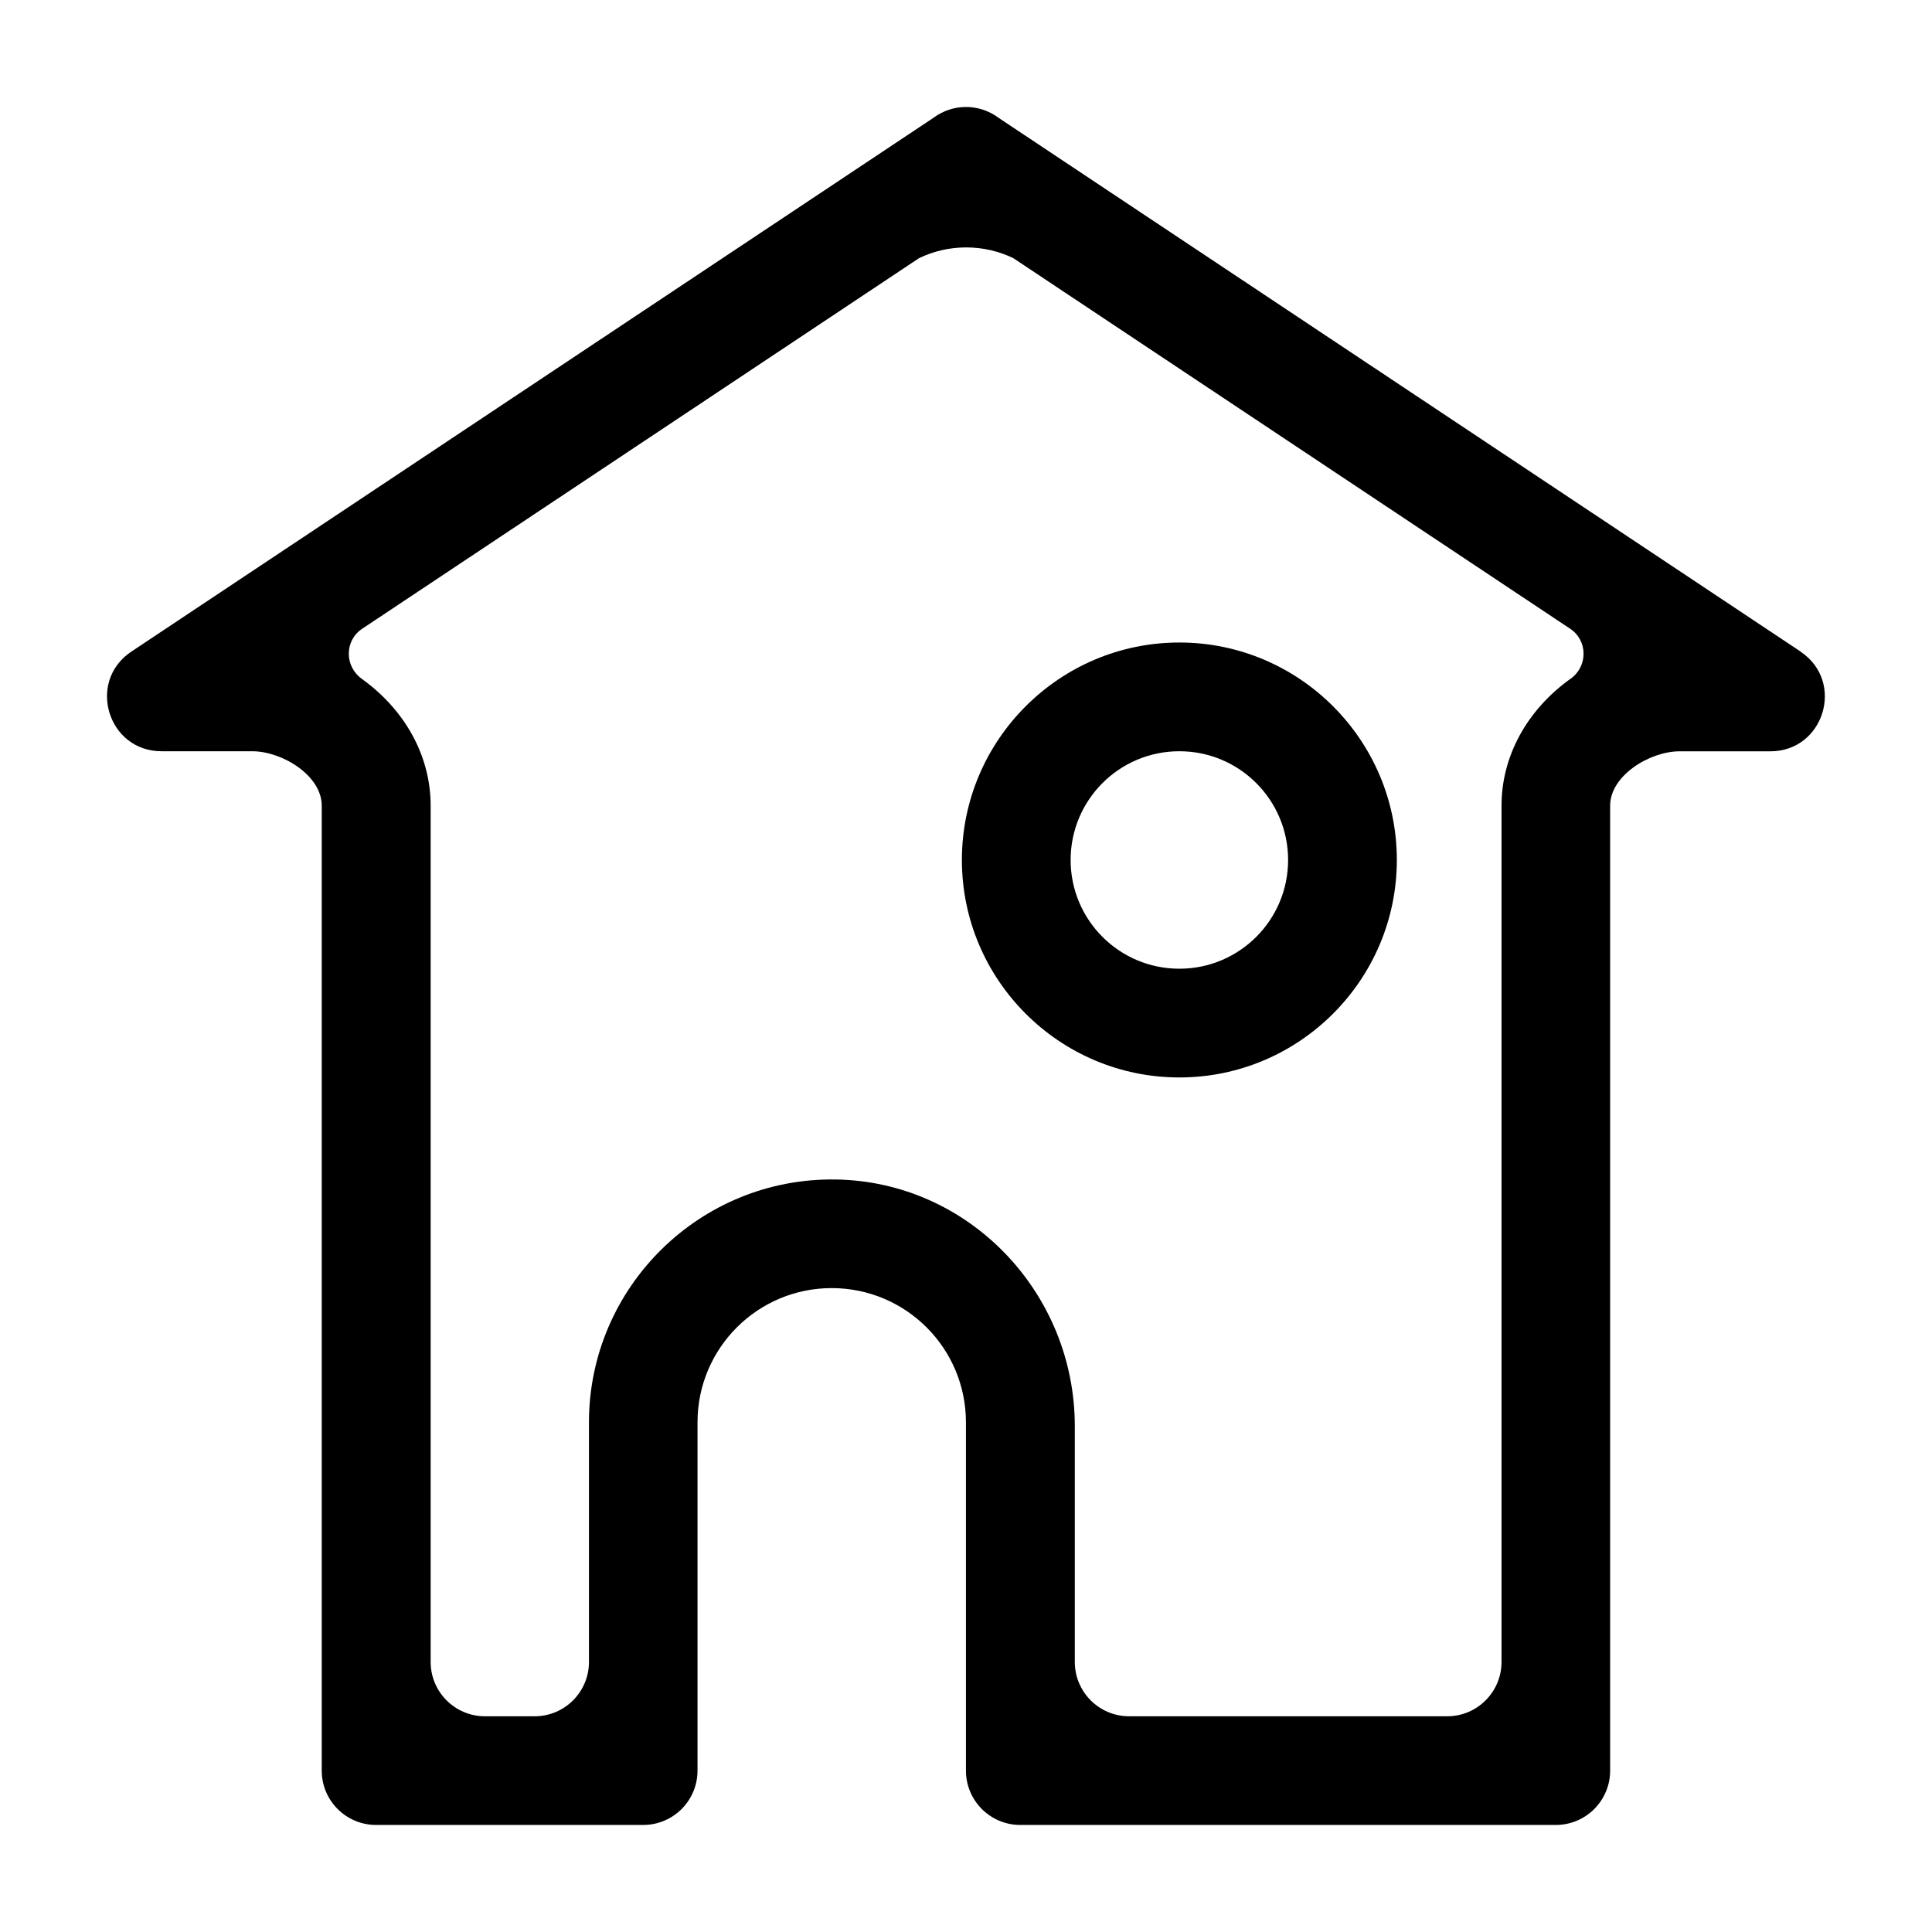<?xml version="1.0" encoding="utf-8"?>
<!-- Generated by IcoMoon.io -->
<!DOCTYPE svg PUBLIC "-//W3C//DTD SVG 1.1//EN" "http://www.w3.org/Graphics/SVG/1.1/DTD/svg11.dtd">
<svg version="1.1" xmlns="http://www.w3.org/2000/svg" xmlns:xlink="http://www.w3.org/1999/xlink" width="32" height="32" viewBox="0 0 32 32">
<path fill="#000" d="M19.534 10.642c-1.986 0-3.602 1.616-3.602 3.602s1.616 3.602 3.602 3.602c1.986 0 3.602-1.616 3.602-3.602s-1.616-3.602-3.602-3.602zM19.534 16.045c-0.995 0-1.801-0.806-1.801-1.801s0.806-1.801 1.801-1.801 1.801 0.806 1.801 1.801-0.806 1.801-1.801 1.801z"></path>
<path fill="#000" d="M29.831 10.797l-13.291-8.845c-0.16-0.12-0.35-0.18-0.54-0.18s-0.38 0.060-0.54 0.18l-13.291 8.845c-0.734 0.498-0.382 1.646 0.506 1.646h1.503c0.497 0 1.151 0.403 1.151 0.9v15.984c0 0.497 0.403 0.9 0.9 0.9h4.424c0.497 0 0.9-0.403 0.9-0.9v-5.769c0-1.228 0.995-2.223 2.223-2.223s2.223 0.995 2.223 2.223v5.769c0 0.497 0.403 0.9 0.9 0.9h8.87c0.497 0 0.9-0.403 0.9-0.9v-15.983c0-0.497 0.654-0.9 1.151-0.9h1.503c0.887 0 1.24-1.148 0.506-1.646zM26.012 11.242c-0.002 0.002-0.004 0.003-0.006 0.005-0.722 0.521-1.136 1.285-1.136 2.097v14.183c0 0.497-0.403 0.9-0.9 0.9h-5.268c-0.497 0-0.9-0.403-0.9-0.9v-3.907c0-2.208-1.753-4.051-3.961-4.084-2.247-0.034-4.086 1.784-4.086 4.023v3.968c0 0.497-0.403 0.9-0.9 0.9h-0.822c-0.497 0-0.9-0.403-0.9-0.9v-14.183c0-0.811-0.414-1.576-1.136-2.097-0.002-0.002-0.004-0.003-0.006-0.005-0.287-0.206-0.286-0.633 0.008-0.828l9.223-6.138c0.236-0.114 0.501-0.178 0.781-0.178s0.545 0.064 0.781 0.178l9.223 6.138c0.294 0.196 0.295 0.622 0.008 0.828z"></path>
</svg>

